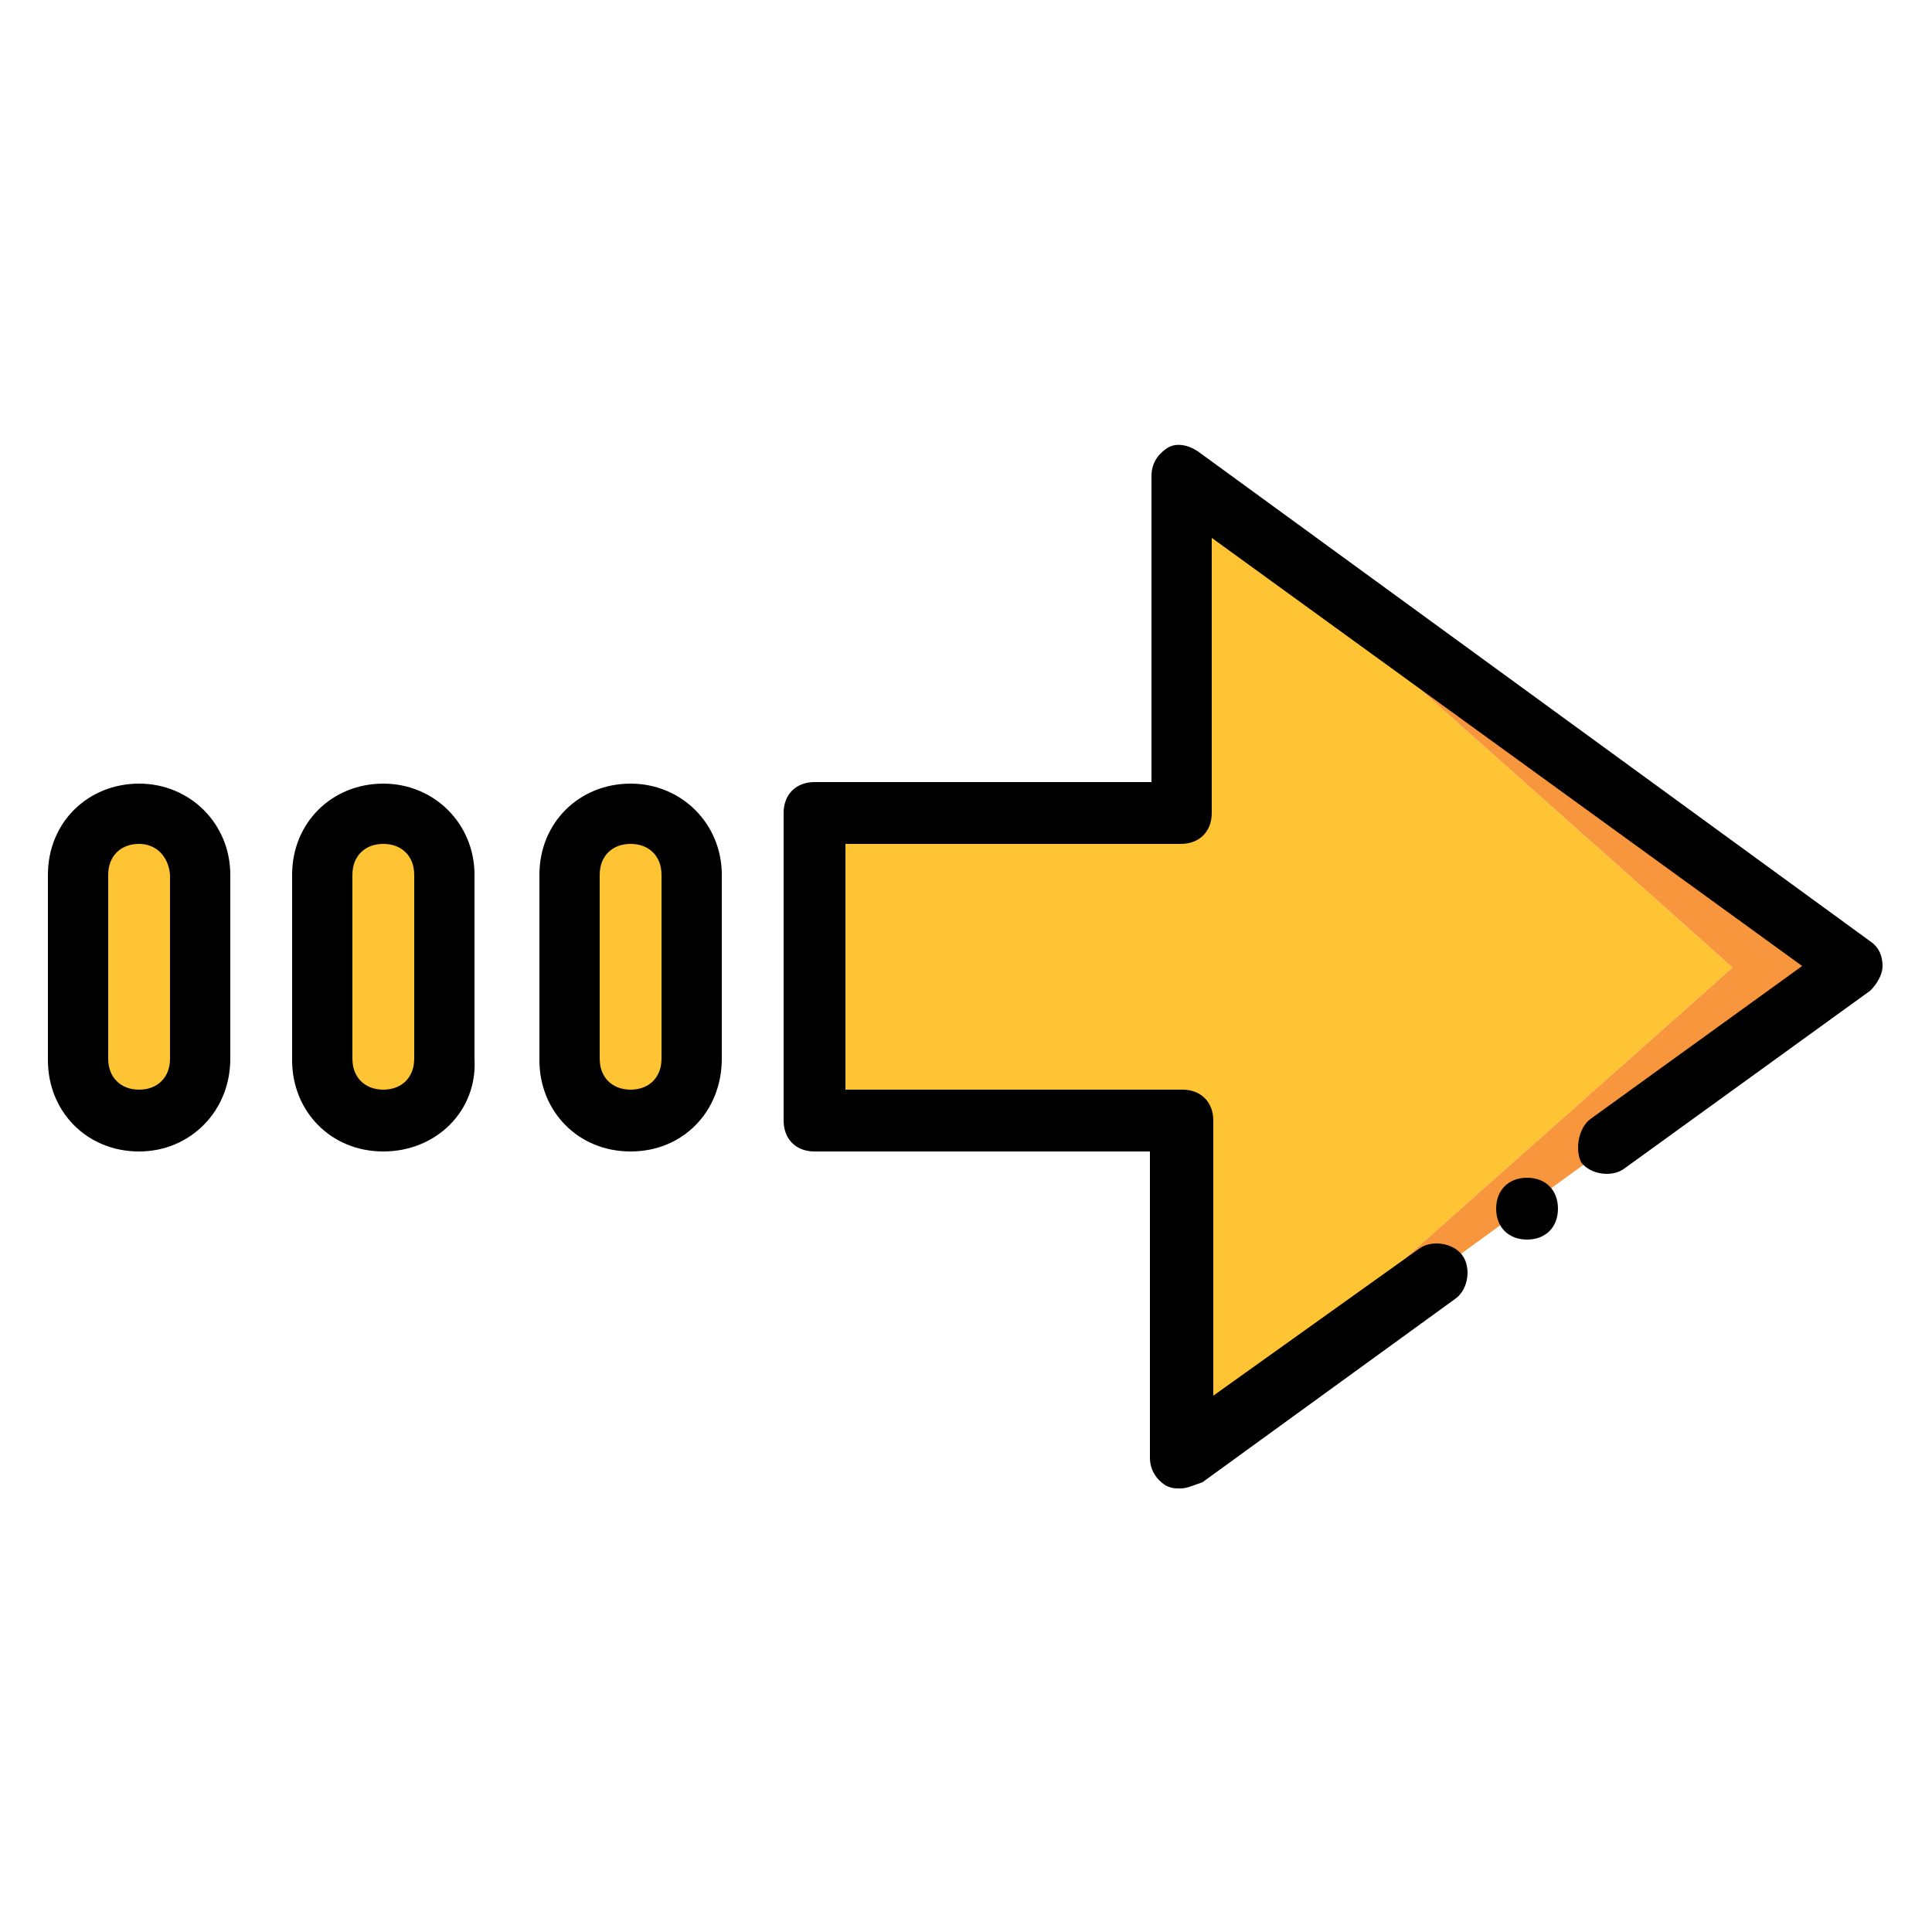 <?xml version="1.0" encoding="utf-8"?>
<!-- Generator: Adobe Illustrator 23.0.1, SVG Export Plug-In . SVG Version: 6.00 Build 0)  -->
<svg version="1.1" id="Layer_1" xmlns="http://www.w3.org/2000/svg" xmlns:xlink="http://www.w3.org/1999/xlink" x="0px" y="0px"
	 width="125px" height="125px" viewBox="0 0 125 125" style="enable-background:new 0 0 125 125;" xml:space="preserve">
<style type="text/css">
	.st0{fill:#FEC433;}
	.st1{fill:#F8963E;}
</style>
<g transform="translate(1 1)">
	<g>
		<path class="st0" d="M39.8,71.5L39.8,71.5c-2.2,0-4-1.8-4-4V55.6c0-2.2,1.8-4,4-4s4,1.8,4,4v11.9C43.8,69.7,42,71.5,39.8,71.5"/>
		<path class="st0" d="M23.8,71.5L23.8,71.5c-2.2,0-4-1.8-4-4V55.6c0-2.2,1.8-4,4-4s4,1.8,4,4v11.9C27.8,69.7,26,71.5,23.8,71.5"/>
		<polygon class="st0" points="51.7,71.5 51.7,71.5 75.4,71.5 75.4,93.3 111.1,61.6 75.4,29.8 75.4,51.6 51.7,51.6 		"/>
	</g>
	<polygon class="st1" points="75.4,93.3 119,61.6 75.4,29.8 111.1,61.6 	"/>
	<path class="st0" d="M8,71.5L8,71.5c-2.2,0-4-1.8-4-4V55.6c0-2.2,1.8-4,4-4s4,1.8,4,4v11.9C11.9,69.7,10.1,71.5,8,71.5"/>
	<path d="M39.8,73.5c-3.4,0-5.9-2.6-5.9-5.9v-12c0-3.4,2.6-5.9,5.9-5.9s5.9,2.6,5.9,5.9v11.9C45.7,70.9,43.2,73.5,39.8,73.5z
		 M39.8,53.6c-1.2,0-2,0.8-2,2v11.9c0,1.2,0.8,2,2,2s2-0.8,2-2V55.6C41.8,54.4,41,53.6,39.8,53.6z"/>
	<path d="M23.8,73.5c-3.4,0-5.9-2.6-5.9-5.9v-12c0-3.4,2.6-5.9,5.9-5.9s5.9,2.6,5.9,5.9v11.9C29.9,70.9,27.2,73.5,23.8,73.5z
		 M23.8,53.6c-1.2,0-2,0.8-2,2v11.9c0,1.2,0.8,2,2,2s2-0.8,2-2V55.6C25.8,54.4,25,53.6,23.8,53.6z"/>
	<path d="M8,73.5c-3.4,0-5.9-2.6-5.9-5.9v-12c0-3.4,2.6-5.9,5.9-5.9s5.9,2.6,5.9,5.9v11.9C13.9,70.9,11.3,73.5,8,73.5z M8,53.6
		c-1.2,0-2,0.8-2,2v11.9c0,1.2,0.8,2,2,2s2-0.8,2-2V55.6C9.9,54.4,9.1,53.6,8,53.6z"/>
	<path d="M75.4,95.3c-0.4,0-0.6,0-1-0.2c-0.6-0.4-1-1-1-1.8V73.5H51.7c-1.2,0-2-0.8-2-2V51.6c0-1.2,0.8-2,2-2h21.8V29.8
		c0-0.8,0.4-1.4,1-1.8s1.4-0.2,2,0.2L120,59.9c0.6,0.4,0.8,1,0.8,1.6s-0.4,1.2-0.8,1.6l-15.9,11.5c-0.8,0.6-2.2,0.4-2.8-0.4
		c-0.4-0.8-0.2-2.2,0.6-2.8l13.7-9.9L77.4,33.8v17.8c0,1.2-0.8,2-2,2H53.7v15.9h21.8c1.2,0,2,0.8,2,2v17.8l13.3-9.5
		c0.8-0.6,2.2-0.4,2.8,0.4c0.6,0.8,0.4,2.2-0.4,2.8L76.8,94.9C76.2,95.1,75.8,95.3,75.4,95.3z"/>
	<path d="M97.8,75.2c-1.2,0-2,0.8-2,2c0,1.2,0.8,2,2,2s2-0.8,2-2C99.8,76,99,75.2,97.8,75.2"/>
</g>
</svg>
